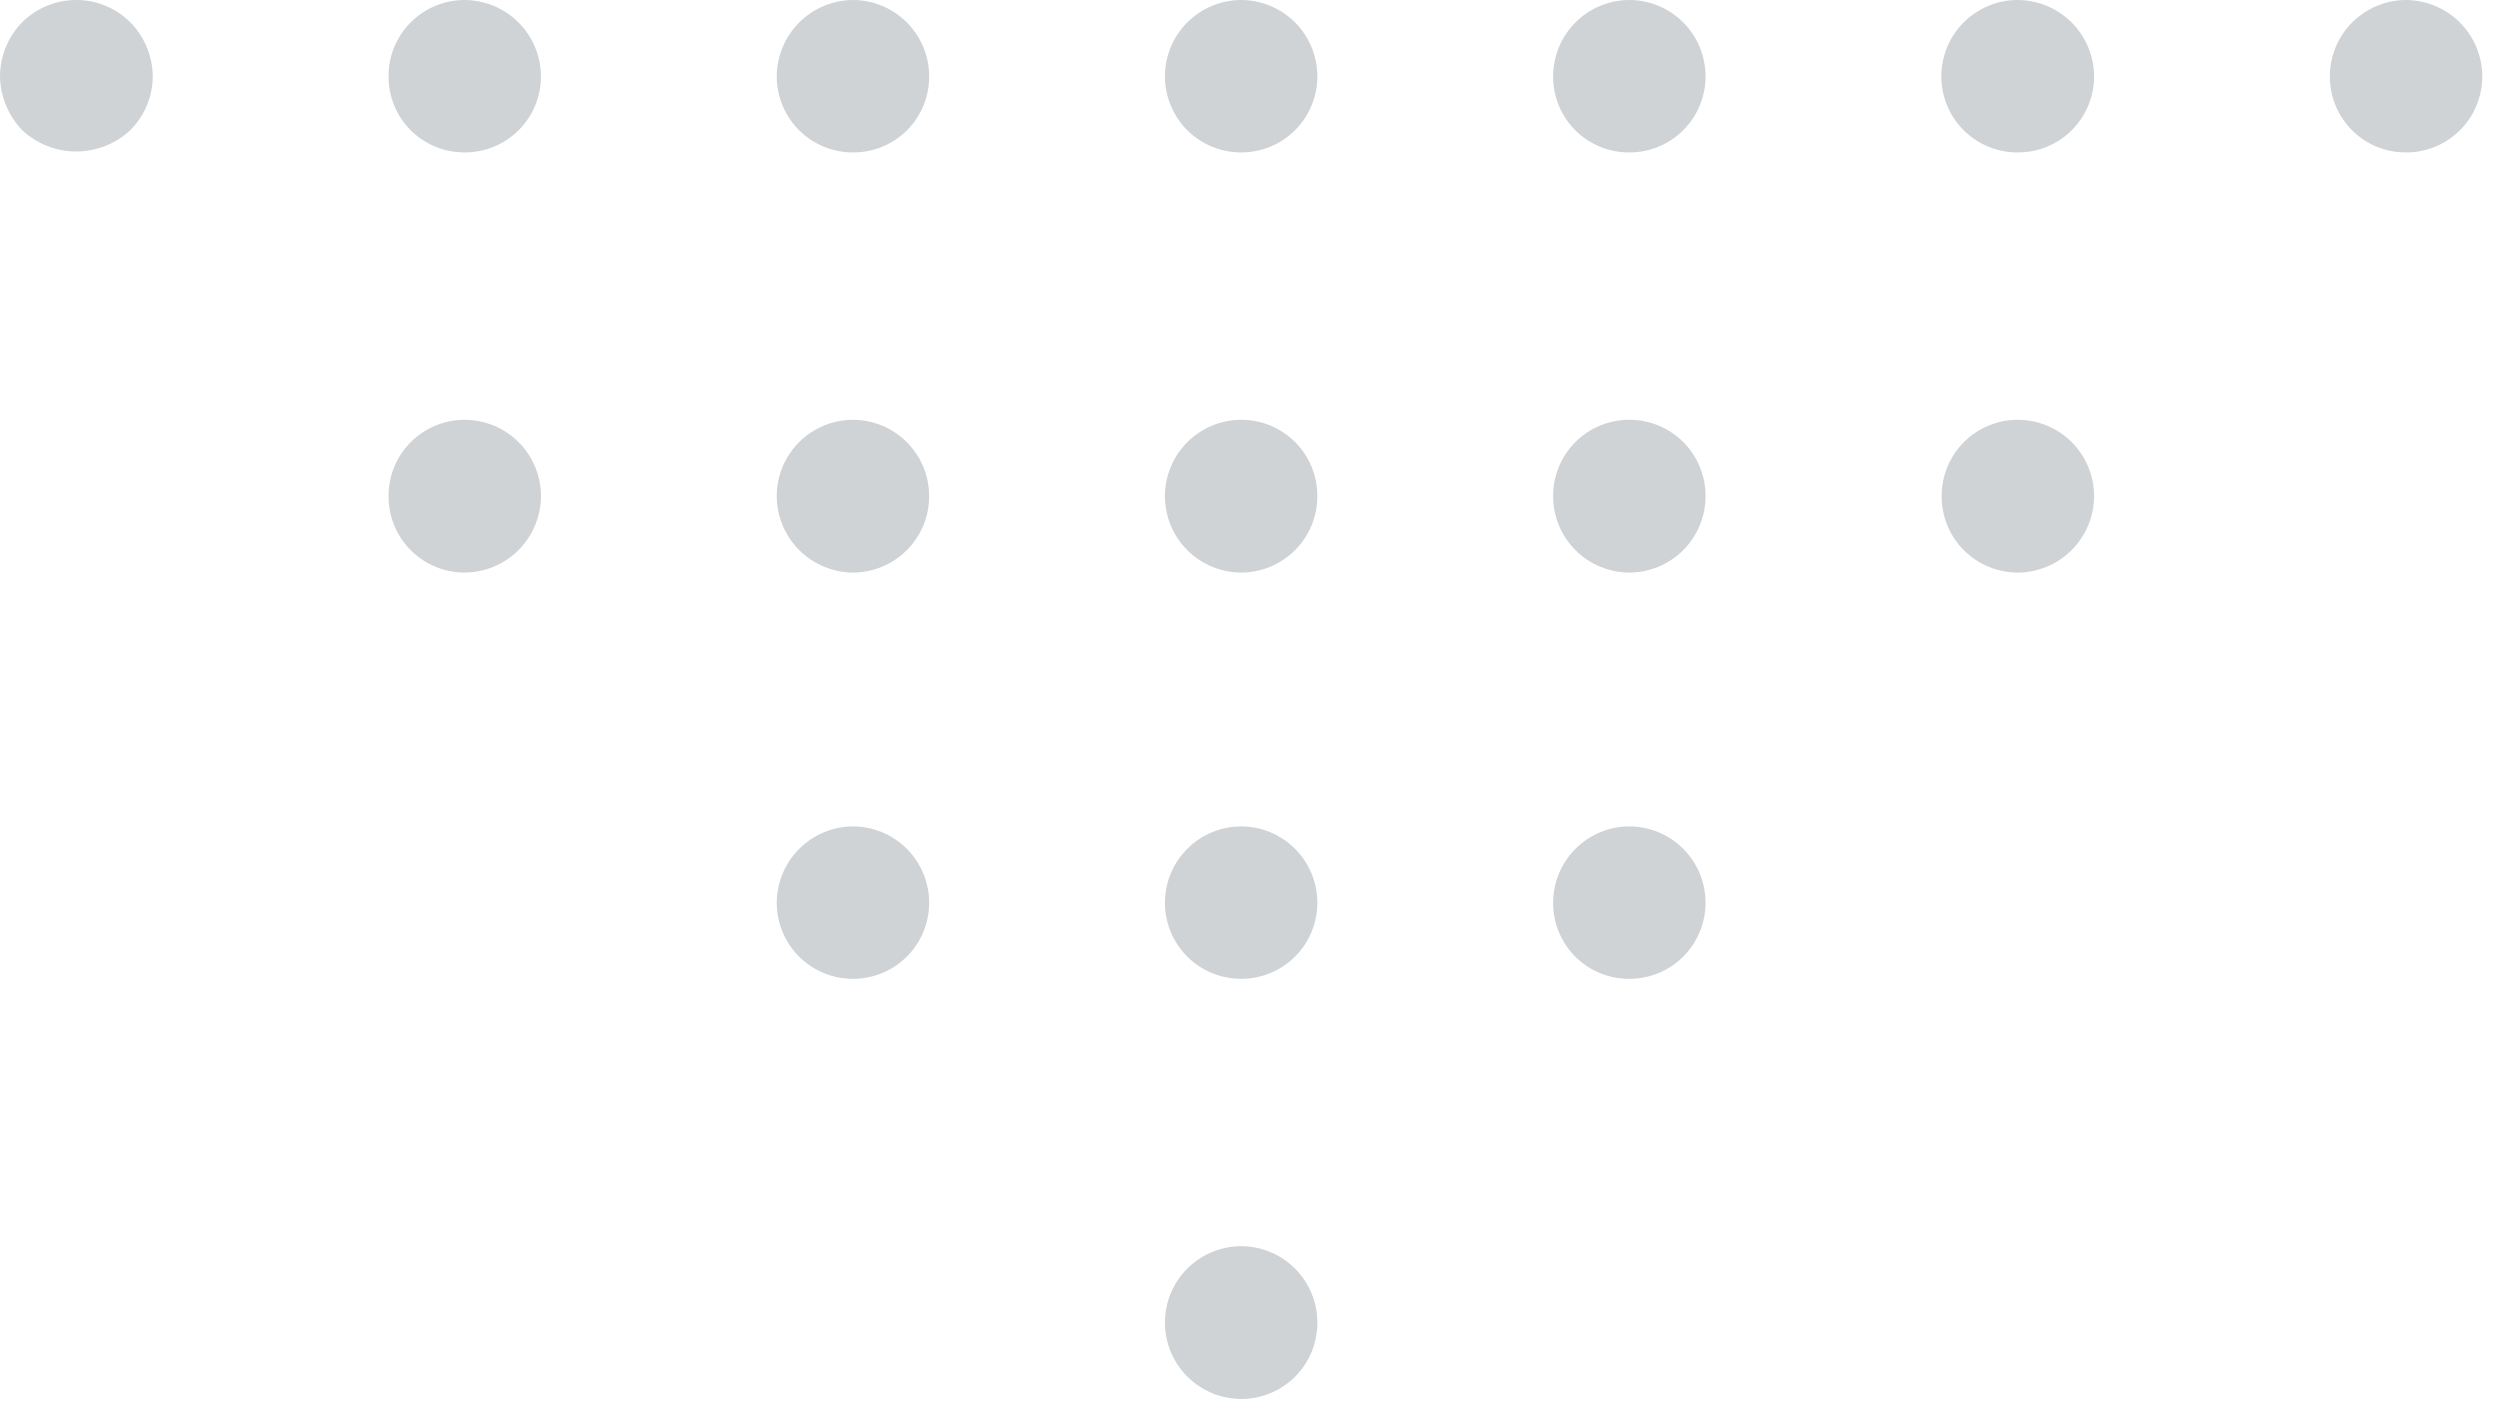 <svg width="72" height="41" viewBox="0 0 72 41" fill="none" xmlns="http://www.w3.org/2000/svg">
<g clip-path="url(#clip0)">
<path d="M37.941 38.09C37.941 38.379 37.885 38.666 37.775 38.934C37.665 39.201 37.503 39.444 37.299 39.649C37.094 39.853 36.851 40.015 36.584 40.125C36.316 40.235 36.029 40.291 35.74 40.29C35.158 40.287 34.601 40.054 34.191 39.642C33.78 39.23 33.55 38.672 33.55 38.09C33.55 37.508 33.78 36.95 34.191 36.538C34.601 36.126 35.158 35.893 35.74 35.89C36.029 35.89 36.315 35.947 36.582 36.057C36.849 36.168 37.091 36.33 37.296 36.534C37.5 36.739 37.662 36.981 37.773 37.248C37.883 37.515 37.94 37.801 37.94 38.09Z" fill="#CFD3D6"/>
<path d="M26.76 26C26.76 26.581 26.529 27.138 26.119 27.549C25.708 27.959 25.151 28.19 24.57 28.19C24.282 28.191 23.996 28.136 23.729 28.026C23.462 27.917 23.219 27.756 23.015 27.552C22.811 27.349 22.648 27.107 22.538 26.84C22.427 26.574 22.37 26.288 22.37 26C22.373 25.417 22.605 24.859 23.017 24.447C23.429 24.035 23.987 23.803 24.57 23.8C25.152 23.803 25.709 24.036 26.119 24.448C26.53 24.86 26.76 25.418 26.76 26ZM37.94 26C37.94 26.288 37.883 26.574 37.772 26.84C37.662 27.107 37.499 27.349 37.295 27.552C37.091 27.756 36.848 27.917 36.581 28.026C36.314 28.136 36.028 28.191 35.74 28.19C35.159 28.19 34.602 27.959 34.191 27.549C33.781 27.138 33.55 26.581 33.55 26C33.55 25.418 33.78 24.86 34.191 24.448C34.601 24.036 35.158 23.803 35.74 23.8C36.324 23.8 36.883 24.032 37.296 24.444C37.708 24.857 37.94 25.417 37.94 26ZM49.12 26C49.12 26.288 49.063 26.574 48.952 26.84C48.842 27.107 48.679 27.349 48.475 27.552C48.271 27.756 48.028 27.917 47.761 28.026C47.494 28.136 47.208 28.191 46.92 28.19C46.632 28.191 46.347 28.136 46.08 28.026C45.814 27.916 45.572 27.755 45.368 27.552C45.165 27.348 45.004 27.106 44.894 26.84C44.784 26.573 44.729 26.288 44.73 26C44.73 25.418 44.96 24.86 45.371 24.448C45.781 24.036 46.338 23.803 46.92 23.8C47.504 23.8 48.063 24.032 48.476 24.444C48.888 24.857 49.12 25.417 49.12 26Z" fill="#CFD3D6"/>
<path d="M15.58 14.29C15.577 14.873 15.345 15.431 14.933 15.843C14.521 16.255 13.963 16.487 13.38 16.49C13.092 16.49 12.806 16.433 12.54 16.322C12.273 16.212 12.031 16.049 11.828 15.845C11.624 15.641 11.463 15.398 11.354 15.131C11.244 14.864 11.189 14.578 11.19 14.29C11.189 14.002 11.244 13.716 11.354 13.449C11.463 13.182 11.624 12.939 11.828 12.735C12.031 12.53 12.273 12.368 12.54 12.258C12.806 12.147 13.092 12.09 13.38 12.09C13.963 12.09 14.523 12.322 14.936 12.734C15.348 13.147 15.58 13.707 15.58 14.29ZM26.76 14.29C26.76 14.872 26.53 15.43 26.119 15.842C25.709 16.254 25.152 16.487 24.57 16.49C23.987 16.487 23.429 16.255 23.017 15.843C22.605 15.431 22.373 14.873 22.37 14.29C22.37 13.707 22.602 13.147 23.014 12.734C23.427 12.322 23.986 12.09 24.57 12.09C25.152 12.093 25.709 12.326 26.119 12.738C26.53 13.15 26.76 13.708 26.76 14.29ZM37.94 14.29C37.94 14.873 37.708 15.433 37.296 15.846C36.883 16.258 36.324 16.49 35.74 16.49C35.158 16.487 34.601 16.254 34.191 15.842C33.78 15.43 33.55 14.872 33.55 14.29C33.55 13.708 33.78 13.15 34.191 12.738C34.601 12.326 35.158 12.093 35.74 12.09C36.029 12.089 36.316 12.145 36.584 12.255C36.851 12.365 37.094 12.527 37.299 12.731C37.503 12.936 37.665 13.179 37.775 13.447C37.885 13.714 37.941 14.001 37.94 14.29ZM49.12 14.29C49.12 14.873 48.888 15.433 48.476 15.846C48.063 16.258 47.504 16.49 46.92 16.49C46.338 16.487 45.781 16.254 45.371 15.842C44.96 15.43 44.73 14.872 44.73 14.29C44.729 14.002 44.784 13.716 44.894 13.449C45.003 13.182 45.164 12.939 45.368 12.735C45.571 12.53 45.813 12.368 46.08 12.258C46.346 12.147 46.632 12.09 46.92 12.09C47.209 12.089 47.496 12.145 47.764 12.255C48.031 12.365 48.274 12.527 48.479 12.731C48.683 12.936 48.845 13.179 48.955 13.447C49.065 13.714 49.121 14.001 49.12 14.29ZM60.31 14.29C60.307 14.873 60.075 15.431 59.663 15.843C59.251 16.255 58.693 16.487 58.11 16.49C57.822 16.49 57.536 16.433 57.27 16.322C57.003 16.212 56.761 16.049 56.558 15.845C56.354 15.641 56.193 15.398 56.084 15.131C55.974 14.864 55.919 14.578 55.92 14.29C55.919 14.002 55.974 13.716 56.084 13.449C56.193 13.182 56.354 12.939 56.558 12.735C56.761 12.53 57.003 12.368 57.27 12.258C57.536 12.147 57.822 12.09 58.11 12.09C58.694 12.09 59.253 12.322 59.666 12.734C60.078 13.147 60.31 13.707 60.31 14.29Z" fill="#CFD3D6"/>
<path d="M15.58 2.2C15.58 2.488 15.523 2.774 15.412 3.04C15.302 3.307 15.139 3.549 14.935 3.752C14.731 3.956 14.488 4.117 14.221 4.226C13.954 4.336 13.668 4.391 13.38 4.39C13.092 4.391 12.807 4.336 12.54 4.226C12.274 4.116 12.032 3.955 11.829 3.752C11.625 3.548 11.464 3.306 11.354 3.04C11.244 2.773 11.189 2.488 11.19 2.2C11.189 1.912 11.244 1.626 11.354 1.359C11.463 1.092 11.624 0.849 11.828 0.645C12.031 0.441 12.273 0.278 12.54 0.168C12.806 0.057 13.092 -5.55958e-06 13.38 -2.53995e-06V-2.53995e-06C13.963 0.003 14.521 0.235 14.933 0.647C15.345 1.059 15.577 1.617 15.58 2.2ZM26.76 2.2C26.761 2.488 26.706 2.773 26.596 3.04C26.486 3.306 26.325 3.548 26.122 3.752C25.918 3.955 25.676 4.116 25.41 4.226C25.143 4.336 24.858 4.391 24.57 4.39C24.282 4.391 23.996 4.336 23.729 4.226C23.462 4.117 23.219 3.956 23.015 3.752C22.811 3.549 22.648 3.307 22.538 3.04C22.427 2.774 22.37 2.488 22.37 2.2C22.373 1.617 22.605 1.059 23.017 0.647C23.429 0.235 23.987 0.003 24.57 -2.05082e-06V-2.05082e-06C25.152 0.003 25.709 0.236 26.119 0.648C26.53 1.06 26.76 1.618 26.76 2.2ZM37.94 2.2C37.94 2.488 37.883 2.774 37.772 3.04C37.662 3.307 37.499 3.549 37.295 3.752C37.091 3.956 36.848 4.117 36.581 4.226C36.314 4.336 36.028 4.391 35.74 4.39C35.452 4.39 35.168 4.333 34.902 4.223C34.636 4.113 34.395 3.952 34.191 3.749C33.988 3.545 33.827 3.304 33.717 3.038C33.607 2.772 33.55 2.488 33.55 2.2C33.55 1.618 33.78 1.06 34.191 0.648C34.601 0.236 35.158 0.003 35.74 -1.56256e-06V-1.56256e-06C36.324 -1.53706e-06 36.883 0.232 37.296 0.644C37.708 1.057 37.94 1.617 37.94 2.2ZM49.12 2.2C49.12 2.488 49.063 2.774 48.952 3.04C48.842 3.307 48.679 3.549 48.475 3.752C48.271 3.956 48.028 4.117 47.761 4.226C47.494 4.336 47.208 4.391 46.92 4.39C46.632 4.391 46.347 4.336 46.08 4.226C45.814 4.116 45.572 3.955 45.368 3.752C45.165 3.548 45.004 3.306 44.894 3.04C44.784 2.773 44.729 2.488 44.73 2.2C44.73 1.618 44.96 1.06 45.371 0.648C45.781 0.236 46.338 0.003 46.92 -1.07387e-06V-1.07387e-06C47.504 -1.04837e-06 48.063 0.232 48.476 0.644C48.888 1.057 49.12 1.617 49.12 2.2ZM60.31 2.2C60.31 2.488 60.253 2.774 60.142 3.04C60.032 3.307 59.869 3.549 59.665 3.752C59.461 3.956 59.218 4.117 58.951 4.226C58.684 4.336 58.398 4.391 58.11 4.39C57.822 4.391 57.536 4.336 57.269 4.226C57.002 4.117 56.759 3.956 56.555 3.752C56.35 3.549 56.188 3.307 56.078 3.04C55.967 2.774 55.91 2.488 55.91 2.2C55.91 1.911 55.967 1.625 56.078 1.358C56.188 1.091 56.35 0.849 56.554 0.644C56.967 0.232 57.526 -6.10244e-07 58.11 -5.84739e-07V-5.84739e-07C58.693 0.003 59.251 0.235 59.663 0.647C60.075 1.059 60.307 1.617 60.31 2.2ZM71.49 2.2C71.49 2.488 71.433 2.774 71.322 3.04C71.212 3.307 71.049 3.549 70.845 3.752C70.641 3.956 70.398 4.117 70.131 4.226C69.864 4.336 69.578 4.391 69.29 4.39C69.002 4.391 68.717 4.336 68.45 4.226C68.184 4.116 67.942 3.955 67.739 3.752C67.535 3.548 67.374 3.306 67.264 3.04C67.154 2.773 67.099 2.488 67.1 2.2C67.1 1.618 67.33 1.06 67.741 0.648C68.151 0.236 68.708 0.003 69.29 -9.6046e-08V-9.6046e-08C69.873 0.003 70.431 0.235 70.843 0.647C71.255 1.059 71.487 1.617 71.49 2.2V2.2Z" fill="#CFD3D6"/>
<path d="M2.2 1.72069e-05C2.781 0 3.338 0.23 3.75 0.64C4.161 1.056 4.394 1.615 4.4 2.2C4.397 2.782 4.163 3.34 3.75 3.75C3.328 4.144 2.772 4.363 2.195 4.363C1.618 4.363 1.062 4.144 0.64 3.75C0.237 3.33 0.008 2.772 -7.72512e-06 2.19C0.005 1.61 0.234 1.054 0.64 0.64C0.845 0.436 1.089 0.274 1.356 0.165C1.624 0.055 1.911 -0.001 2.2 1.72069e-05Z" fill="#CFD3D6"/>
</g>
<defs>
<clipPath id="clip0">
<path d="M71.49 0L71.49 40.29L-9.39053e-06 40.29L-7.62939e-06 -3.12493e-06L71.49 0Z" fill="white"/>
</clipPath>
</defs>
</svg>

